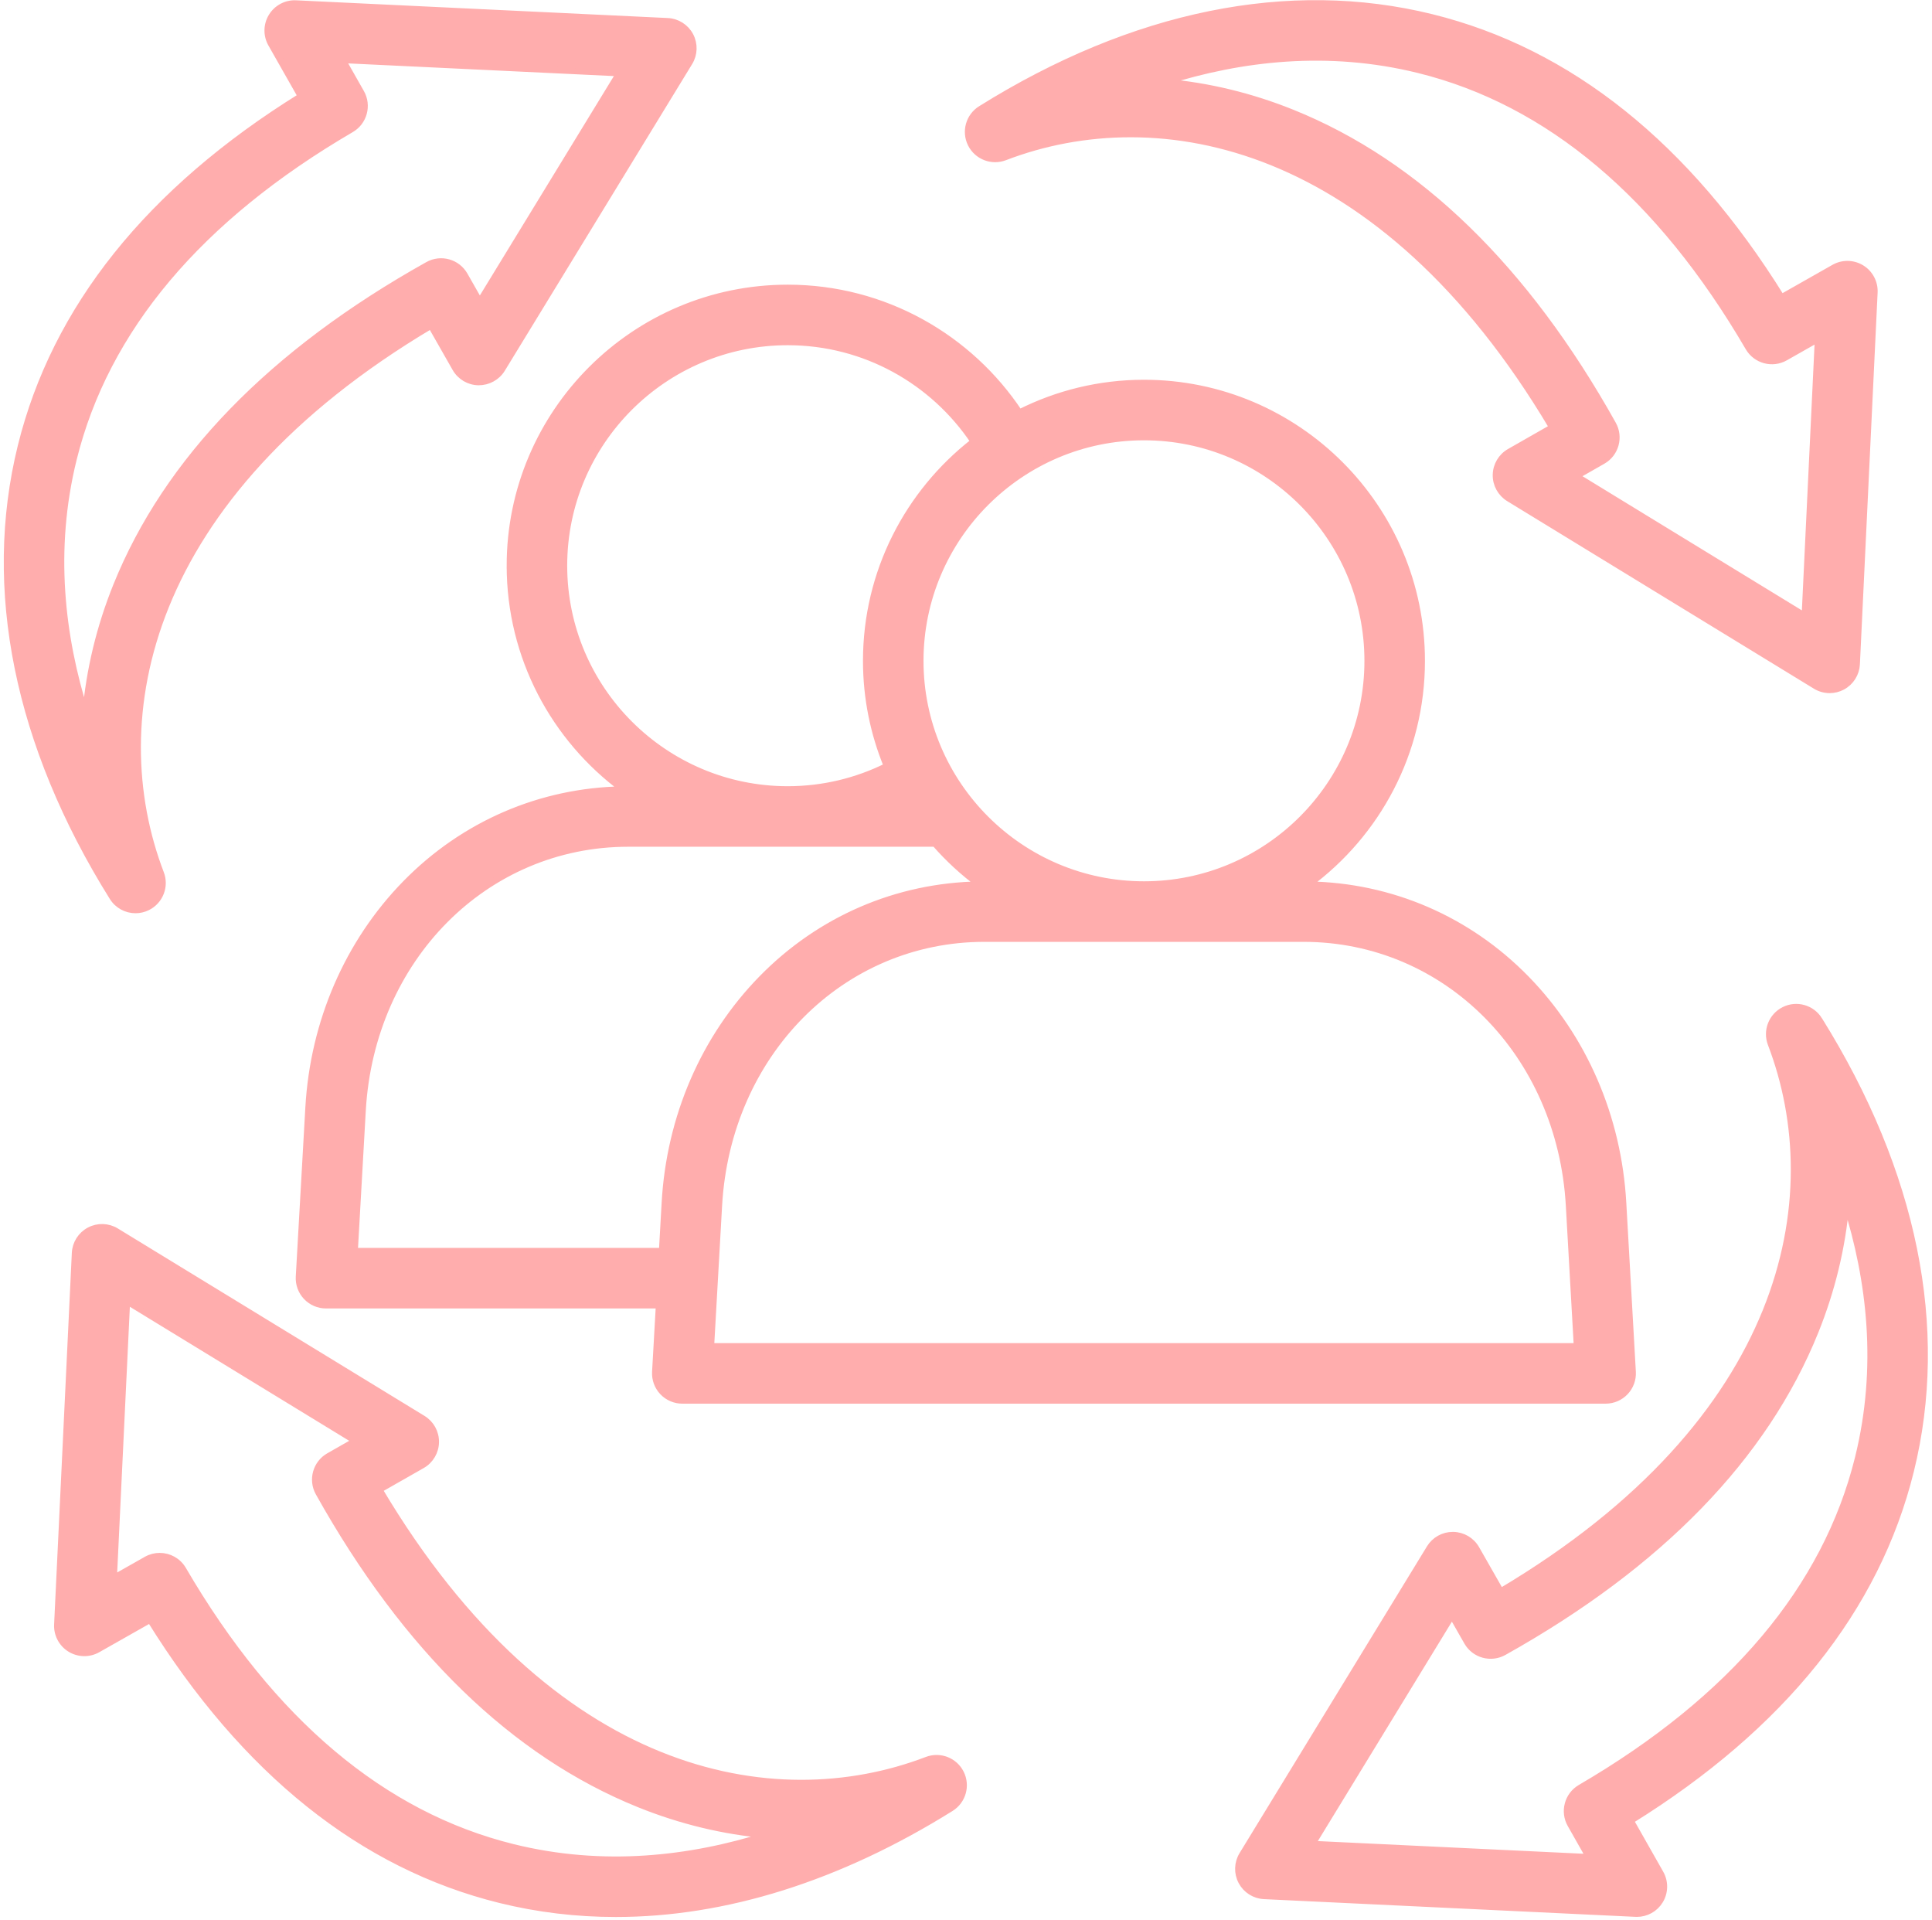 <svg width="313" height="311" viewBox="0 0 313 311" fill="none" xmlns="http://www.w3.org/2000/svg">
<path d="M162.796 25.479C187.724 15.928 223.77 22.64 251.463 69.223L244.556 73.164C243.203 73.936 242.358 75.365 242.334 76.922C242.31 78.48 243.112 79.933 244.44 80.746L294.125 111.124C294.829 111.554 295.625 111.77 296.422 111.77C297.13 111.77 297.838 111.6 298.484 111.258C299.858 110.53 300.746 109.13 300.821 107.576L303.69 47.373C303.767 45.77 302.965 44.253 301.599 43.413C300.231 42.571 298.516 42.541 297.12 43.333L288.622 48.152C273.354 23.562 254.302 8.309 231.943 2.787C208.839 -2.919 183.577 2.215 158.888 17.632C156.964 18.834 156.267 21.3 157.278 23.33C158.29 25.361 160.676 26.291 162.795 25.479H162.796ZM229.832 11.337C250.9 16.54 268.875 31.674 283.26 56.318C284.475 58.401 287.139 59.118 289.235 57.929L294.513 54.935L292.378 99.732L255.393 77.119L259.669 74.68C261.769 73.482 262.51 70.816 261.33 68.707C247.193 43.425 229.713 26.448 209.376 18.249C202.64 15.533 195.7 13.87 188.778 13.266C201.093 9.374 215.165 7.714 229.832 11.337H229.832ZM294.738 165.184C293.537 163.259 291.071 162.561 289.041 163.573C287.011 164.582 286.08 166.969 286.89 169.088C296.428 194.027 289.704 230.079 243.129 257.759L239.188 250.851C238.416 249.498 236.987 248.654 235.429 248.63C235.407 248.63 235.385 248.63 235.363 248.63C233.831 248.63 232.406 249.428 231.606 250.738L201.246 300.423C200.435 301.749 200.384 303.406 201.113 304.78C201.841 306.155 203.24 307.043 204.794 307.117L264.979 309.987C265.049 309.991 265.119 309.993 265.189 309.993C266.713 309.993 268.136 309.202 268.939 307.895C269.779 306.529 269.81 304.813 269.018 303.417L264.199 294.919C288.788 279.655 304.043 260.609 309.569 238.256C315.28 215.154 310.151 189.885 294.737 165.184L294.738 165.184ZM301.021 236.141C295.814 257.204 280.679 275.175 256.035 289.555C253.953 290.77 253.234 293.433 254.424 295.53L257.417 300.809L212.635 298.674L235.233 261.691L237.672 265.965C238.869 268.065 241.535 268.806 243.645 267.627C268.932 253.49 285.912 236.011 294.113 215.672C296.828 208.937 298.491 201.994 299.096 195.071C302.988 207.393 304.647 221.472 301.021 236.143V236.141ZM150.163 285.056C125.229 294.591 89.172 287.864 61.477 241.298L68.398 237.355C69.752 236.584 70.598 235.155 70.622 233.596C70.646 232.038 69.845 230.584 68.515 229.771L18.831 199.412C17.505 198.601 15.848 198.551 14.473 199.279C13.099 200.007 12.21 201.406 12.136 202.96L9.266 263.144C9.189 264.747 9.991 266.264 11.357 267.104C12.723 267.945 14.439 267.977 15.835 267.186L24.316 262.381C39.594 286.974 58.648 302.227 81.007 307.749C87.128 309.261 93.399 310.012 99.774 310.011C117.454 310.011 135.916 304.234 154.069 292.904C155.992 291.703 156.689 289.238 155.679 287.207C154.67 285.177 152.282 284.245 150.163 285.056ZM83.117 299.199C62.051 293.997 44.072 278.862 29.678 254.217C28.861 252.816 27.387 252.033 25.872 252.033C25.137 252.033 24.391 252.218 23.706 252.606L18.444 255.587L20.579 210.801L57.557 233.396L53.273 235.836C51.171 237.033 50.428 239.701 51.609 241.812C65.754 267.099 83.239 284.078 103.579 292.278C110.319 294.995 117.266 296.659 124.194 297.262C111.872 301.158 97.788 302.823 83.117 299.199ZM21.956 147.424C22.617 147.424 23.288 147.275 23.916 146.962C25.947 145.952 26.877 143.564 26.065 141.446C16.52 116.516 23.246 80.463 69.824 52.762L73.766 59.682C74.537 61.036 75.966 61.882 77.524 61.906C79.078 61.911 80.537 61.129 81.35 59.799L111.71 10.114C112.521 8.787 112.571 7.13 111.843 5.756C111.115 4.381 109.716 3.493 108.162 3.42L47.959 0.55C46.359 0.463 44.839 1.275 43.998 2.643C43.158 4.01 43.128 5.727 43.921 7.123L48.736 15.601C24.152 30.868 8.899 49.918 3.376 72.272C-2.334 95.378 2.799 120.649 18.218 145.351C19.048 146.68 20.48 147.424 21.956 147.424ZM11.925 74.384C17.13 53.319 32.263 35.346 56.904 20.962C58.987 19.747 59.705 17.082 58.514 14.985L55.528 9.727L100.321 11.863L77.726 48.84L75.286 44.556C74.089 42.454 71.421 41.71 69.31 42.892C44.02 57.038 27.038 74.521 18.837 94.855C16.12 101.59 14.458 108.533 13.853 115.456C9.96 103.134 8.3 89.055 11.925 74.384ZM82.585 91.624C82.585 106.473 89.812 119.662 100.931 127.87C87.596 128.087 75.106 133.468 65.684 143.101C56.335 152.661 50.754 165.554 49.968 179.407L48.417 206.79C48.348 207.999 48.781 209.183 49.612 210.063C50.444 210.942 51.602 211.442 52.813 211.442H106.751L106.141 222.21C106.073 223.419 106.506 224.603 107.337 225.483C108.169 226.363 109.326 226.862 110.538 226.862H260.126C261.337 226.862 262.494 226.363 263.327 225.483C264.159 224.603 264.591 223.419 264.522 222.21L262.971 194.812C262.194 180.959 256.617 168.065 247.267 158.504C237.848 148.873 225.358 143.493 212.019 143.273C223.131 135.068 230.354 121.886 230.354 107.045C230.354 82.214 210.161 62.012 185.34 62.012C178.087 62.012 171.235 63.746 165.159 66.806C157.089 54.647 143.276 46.61 127.615 46.61C102.785 46.61 82.584 66.803 82.584 91.624H82.585ZM107.692 194.809L107.25 202.634H57.473L58.76 179.903C60.16 155.248 78.649 136.655 101.767 136.655H151.467C153.616 139.108 156.022 141.331 158.651 143.272C145.309 143.49 132.817 148.87 123.396 158.503C114.046 168.064 108.469 180.958 107.692 194.809ZM211.173 152.058C234.308 152.058 252.796 170.65 254.179 195.307L255.466 218.055H115.197L116.485 195.304C117.867 170.65 136.357 152.058 159.491 152.058H211.173ZM185.341 70.819C205.306 70.819 221.548 87.069 221.548 107.044C221.548 127.019 205.306 143.251 185.341 143.251C165.376 143.251 149.116 127.009 149.116 107.044C149.116 87.079 165.366 70.819 185.341 70.819ZM127.616 55.416C140.151 55.416 151.217 61.815 157.723 71.514C147.137 79.761 140.309 92.616 140.309 107.044C140.309 113.073 141.51 118.825 143.67 124.085C138.828 126.489 133.379 127.848 127.616 127.848C107.641 127.848 91.391 111.598 91.391 91.623C91.391 71.648 107.641 55.416 127.616 55.416Z" fill="#FFADAD" stroke="#FFADAD"/>
</svg>
